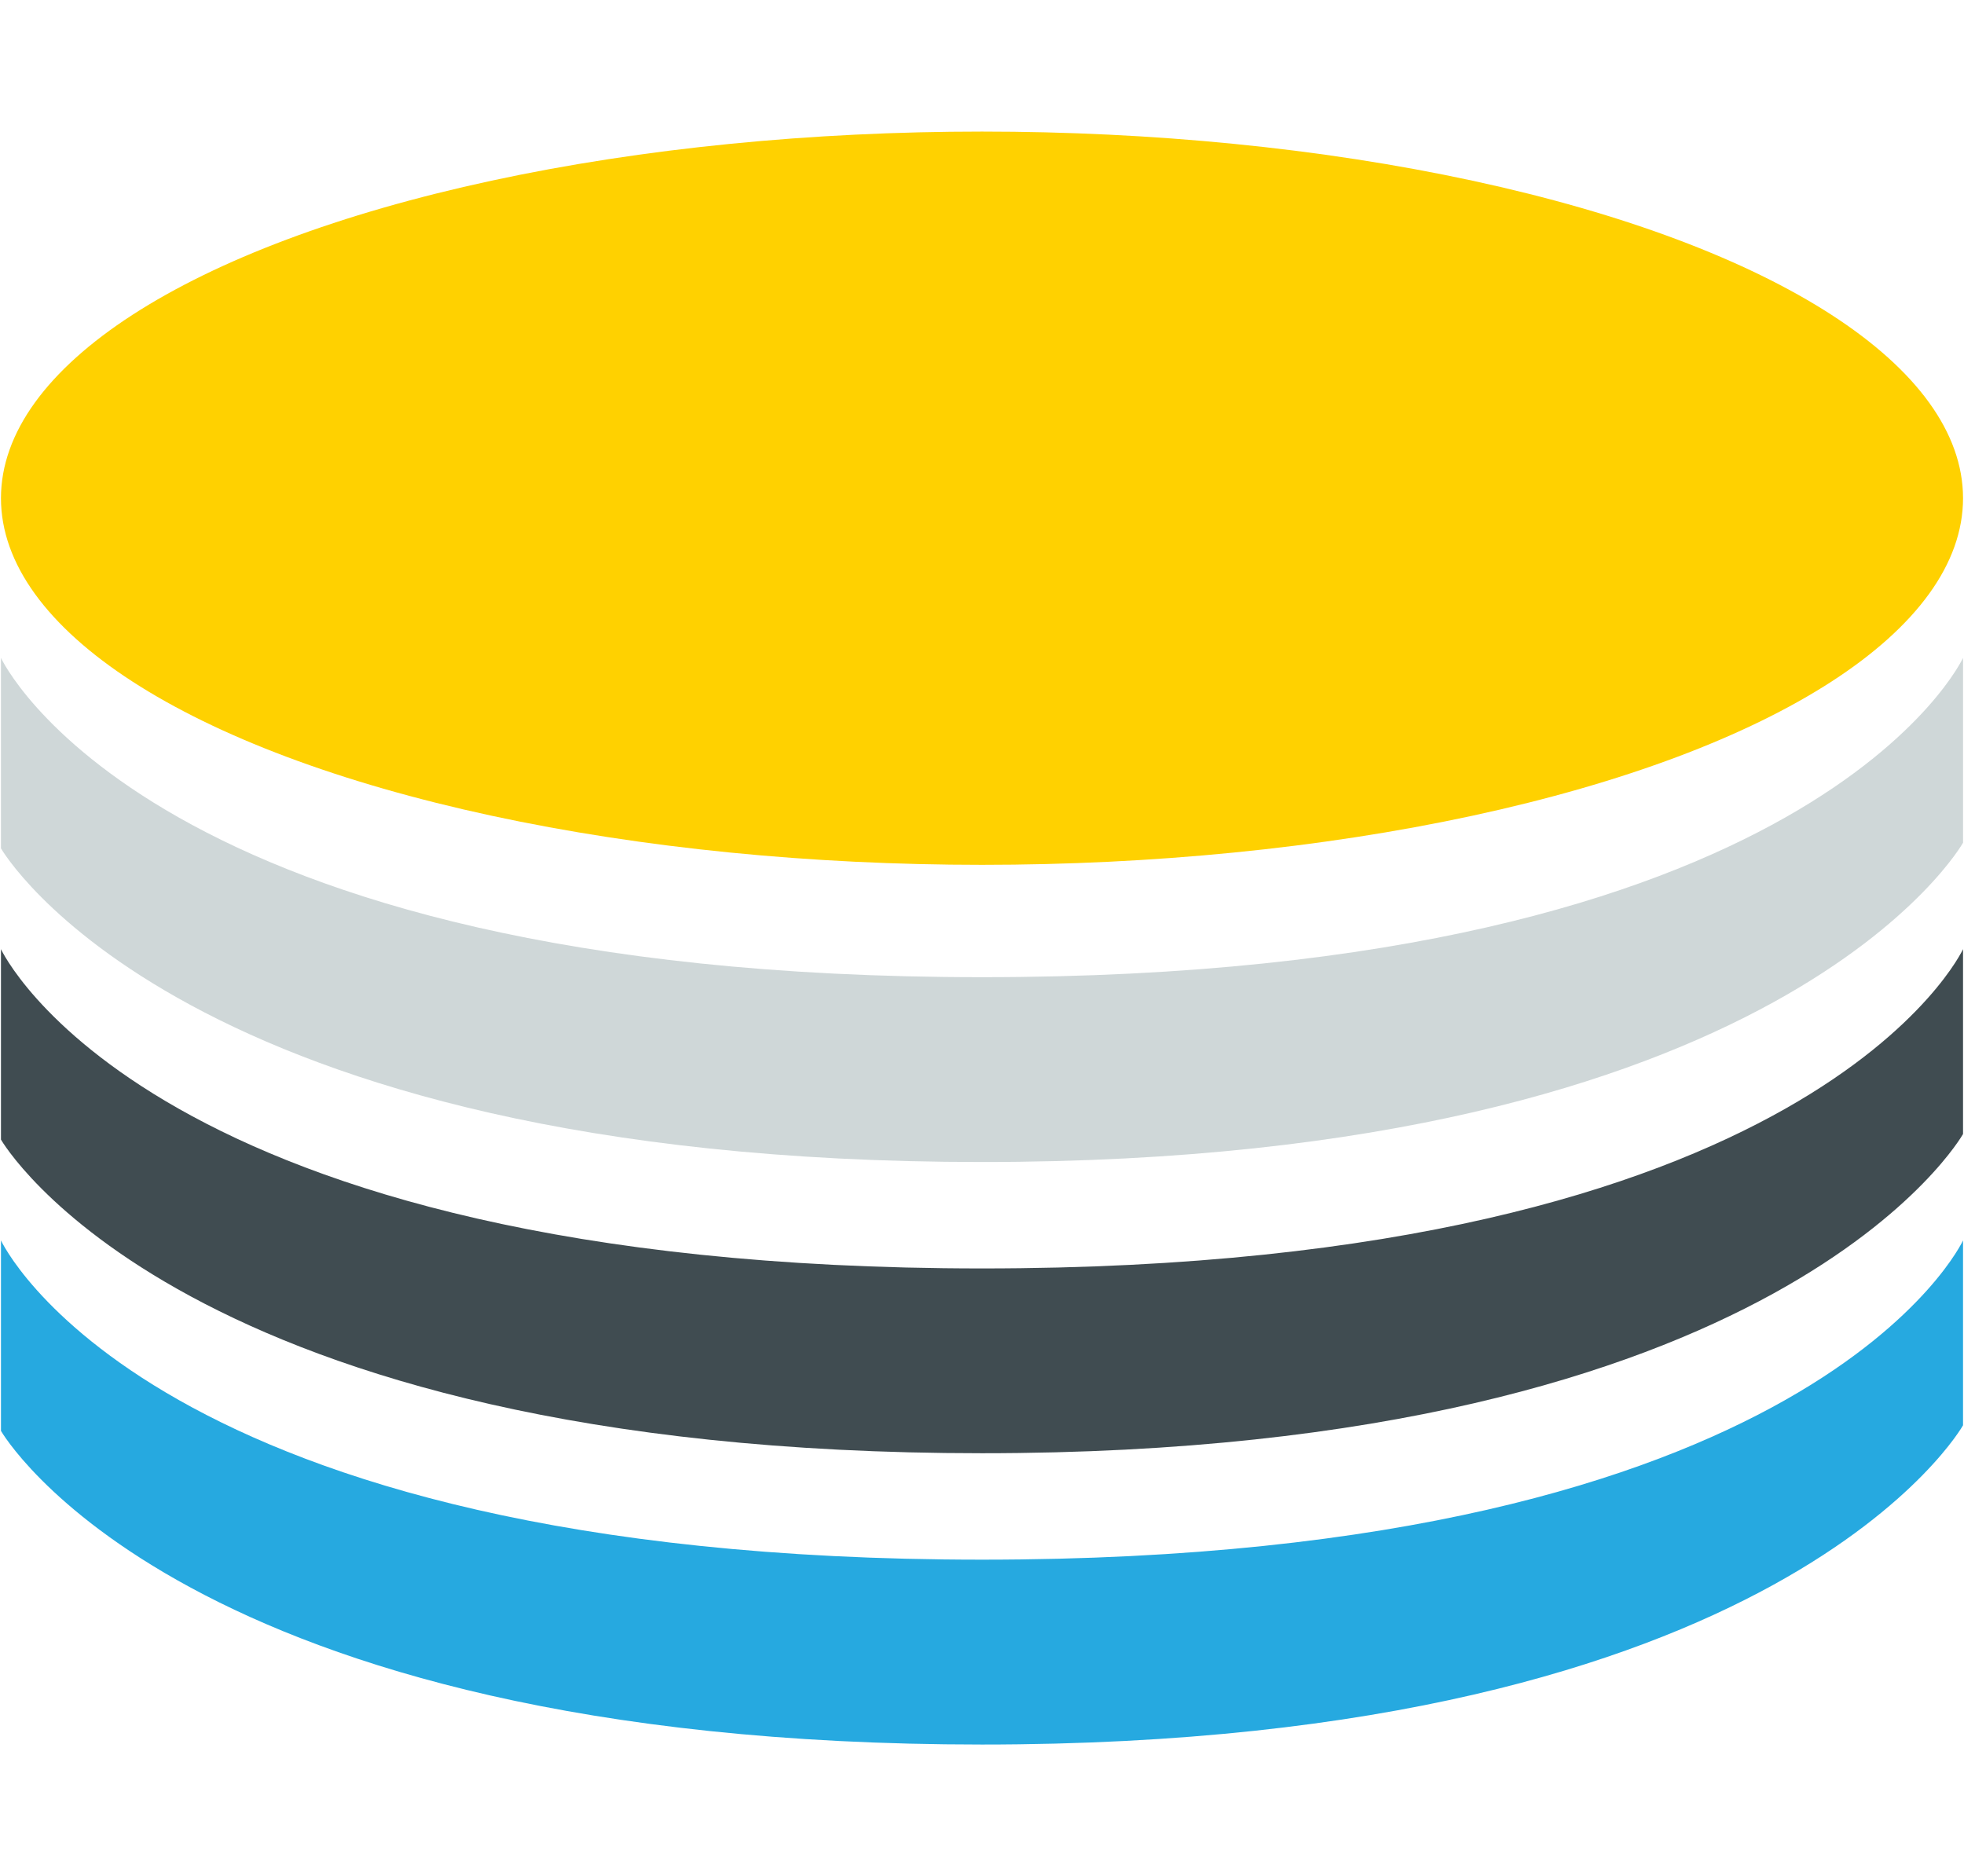<?xml version="1.0" encoding="utf-8"?>
<!-- Generator: Adobe Illustrator 15.1.0, SVG Export Plug-In . SVG Version: 6.00 Build 0)  -->
<!DOCTYPE svg PUBLIC "-//W3C//DTD SVG 1.1//EN" "http://www.w3.org/Graphics/SVG/1.1/DTD/svg11.dtd">
<svg version="1.1" id="Layer_1" xmlns="http://www.w3.org/2000/svg" xmlns:xlink="http://www.w3.org/1999/xlink" x="0px" y="0px"
	 width="87.318px" height="83.411px" viewBox="0 0 87.318 83.411" enable-background="new 0 0 87.318 83.411" xml:space="preserve">
<g id="DATA">
	<ellipse fill="#FFD100" cx="43.659" cy="22.15" rx="43.616" ry="16.3"/>
	<path fill="#CFD7D8" d="M0.043,29.25c0,0,6.548,14.195,43.616,14.195c37.067,0,43.616-14.195,43.616-14.195v8.218
		c0,0-7.969,14.195-43.616,14.195c-35.646,0-43.616-13.946-43.616-13.946V29.25z"/>
	<path fill="#404C51" d="M0.043,42.199c0,0,6.548,14.195,43.616,14.195c37.067,0,43.616-14.195,43.616-14.195v8.219
		c0,0-7.969,14.192-43.616,14.192c-35.646,0-43.616-13.944-43.616-13.944V42.199z"/>
	<path fill="#26A9E0" d="M0.043,55.149c0,0,6.548,14.193,43.616,14.193c37.067,0,43.616-14.193,43.616-14.193v8.219
		c0,0-7.969,14.193-43.616,14.193c-35.646,0-43.616-13.945-43.616-13.945V55.149z"/>
</g>
</svg>
